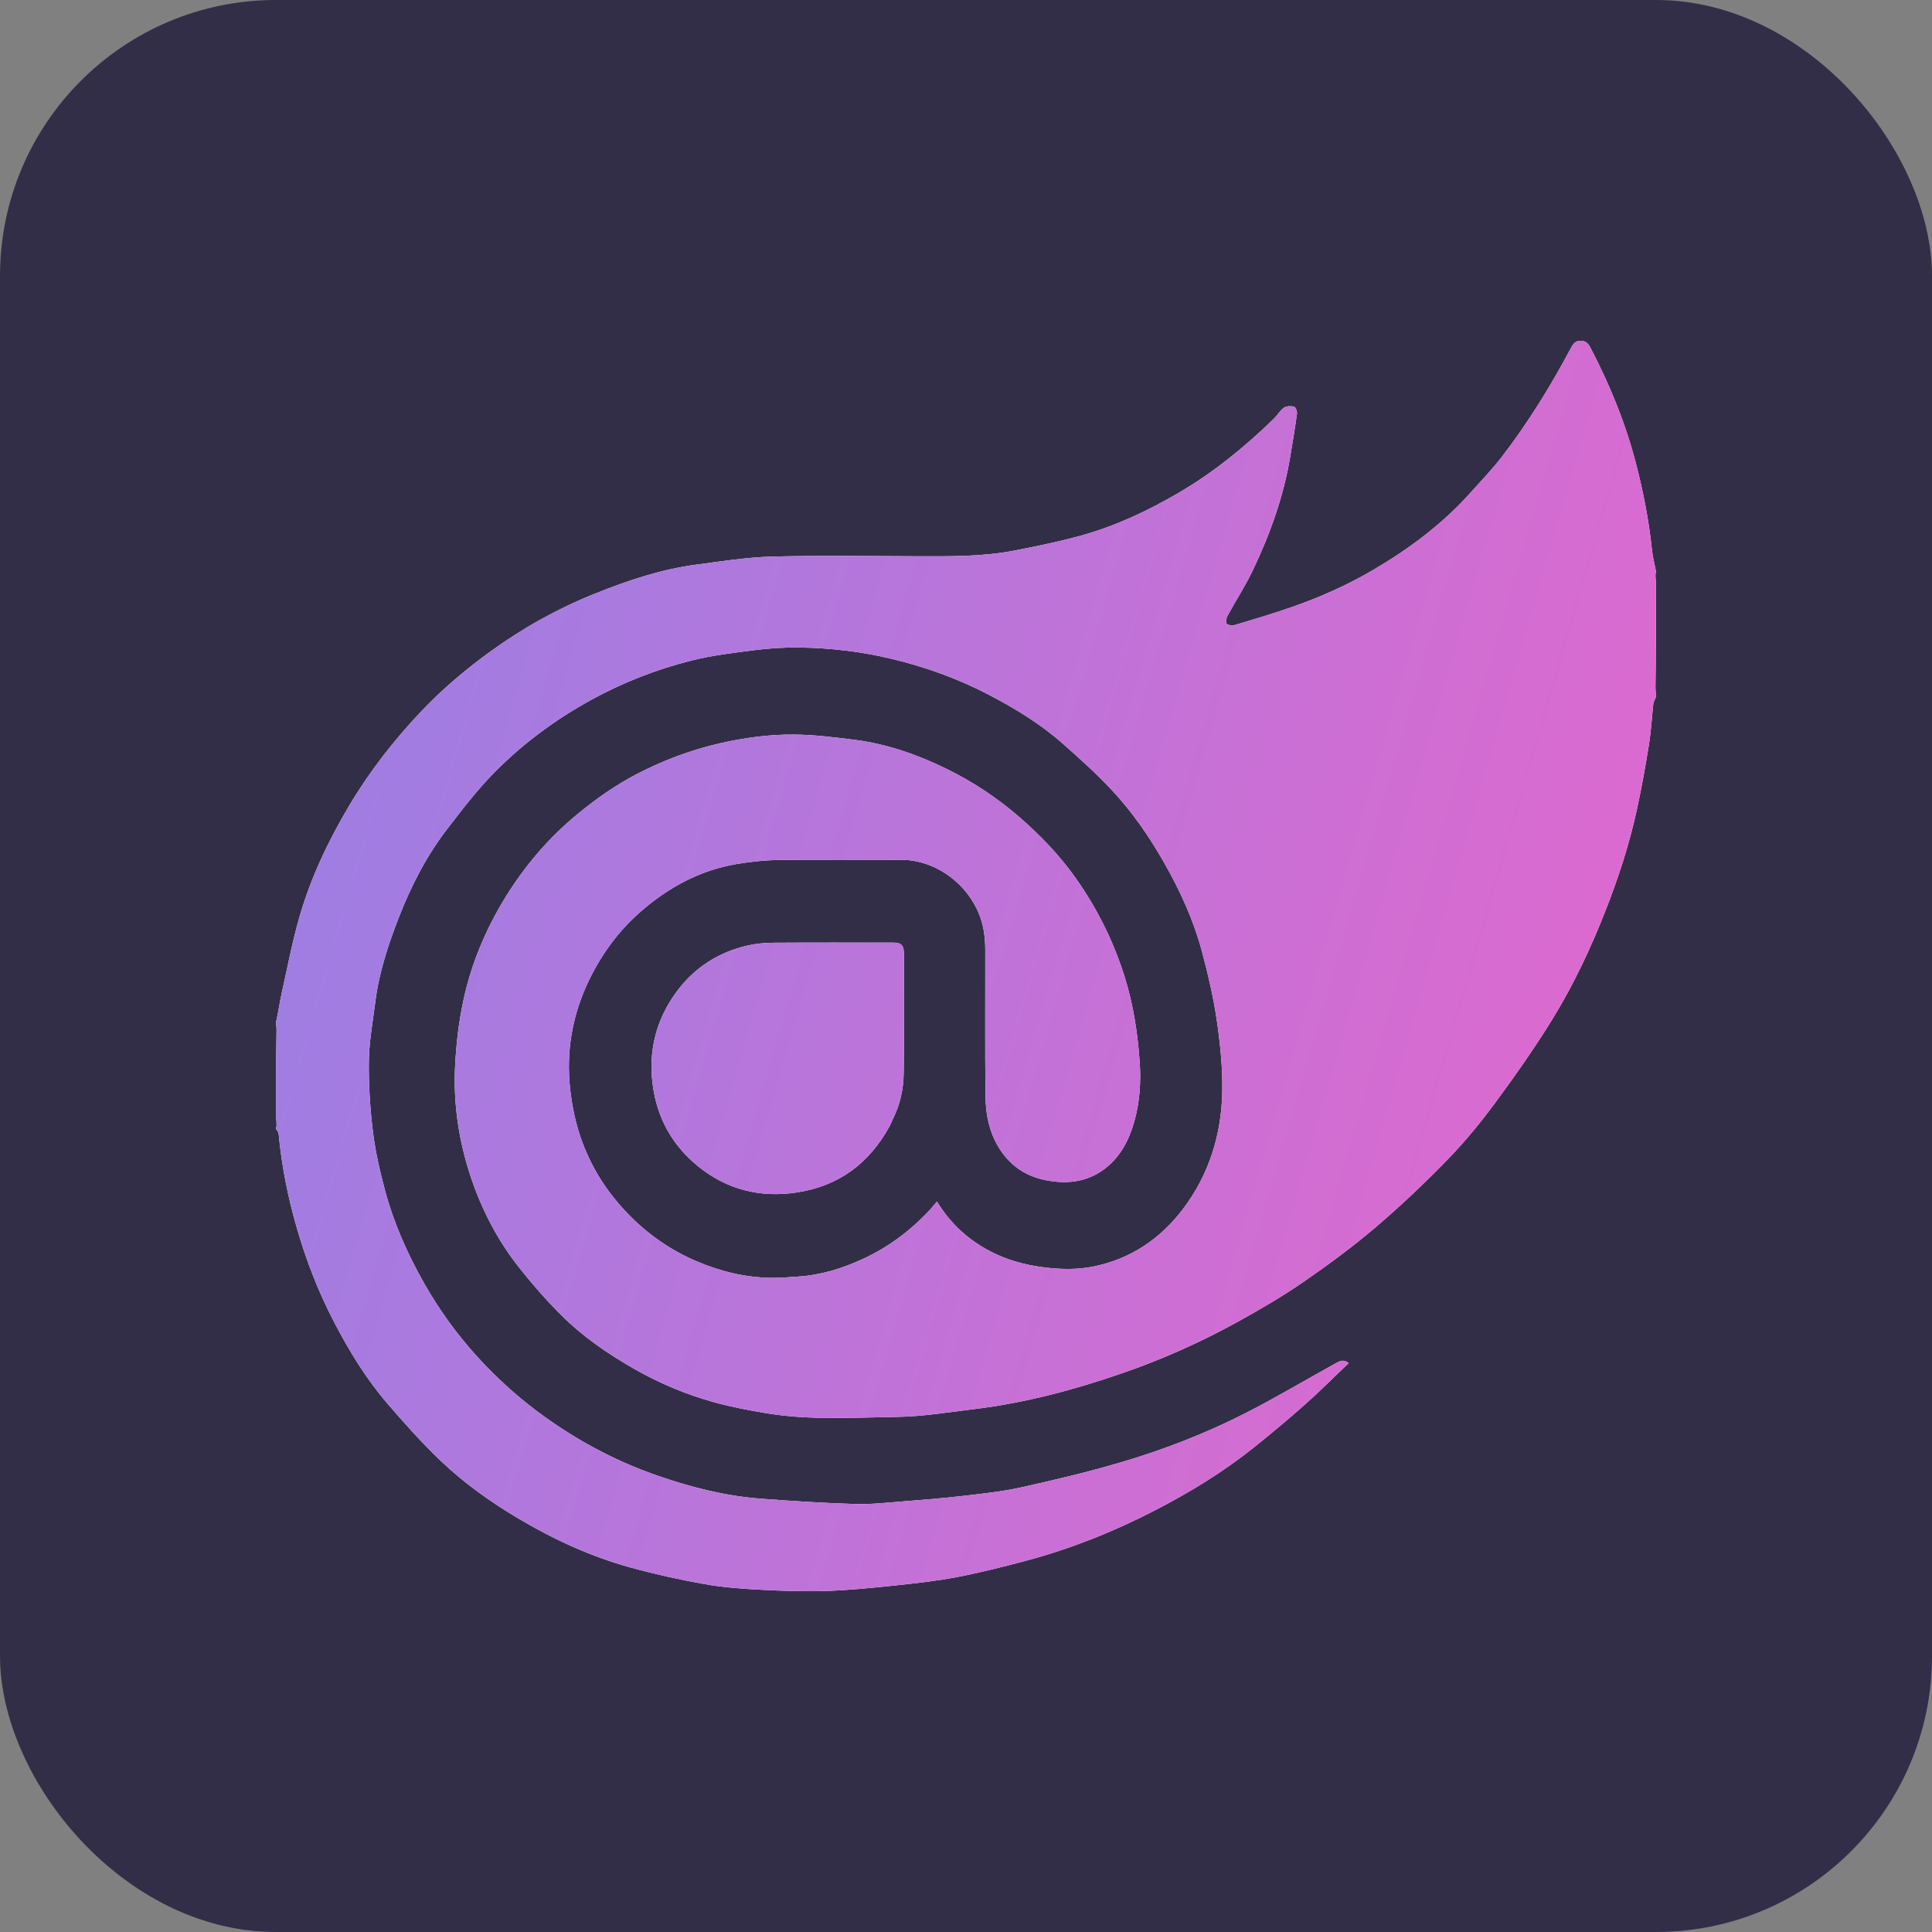<svg width="140" height="140" viewBox="0 0 140 140" fill="none" xmlns="http://www.w3.org/2000/svg">
<rect x="0" y="0" width="140" height="140" fill="#808080" stroke="none"/>
<rect width="140" height="140" rx="20" fill="#332E47"/>
<path d="M20 74.106C20 74.062 20 74.017 20.038 73.926C20.183 73.259 20.267 72.633 20.404 72.019C20.816 70.166 21.17 68.296 21.692 66.474C22.511 63.621 23.778 60.952 25.295 58.398C26.773 55.91 28.539 53.644 30.523 51.55C32.041 49.948 33.725 48.526 35.516 47.226C37.875 45.514 40.402 44.108 43.097 43.024C45.492 42.061 47.945 41.24 50.522 40.906C52.324 40.672 54.131 40.38 55.942 40.333C59.406 40.242 62.873 40.301 66.34 40.308C68.736 40.312 71.137 40.357 73.502 39.898C75.125 39.583 76.752 39.252 78.344 38.81C80.844 38.115 83.181 37.018 85.421 35.706C87.953 34.223 90.209 32.389 92.303 30.346C92.561 30.095 92.746 29.754 93.033 29.55C93.214 29.421 93.535 29.41 93.766 29.463C93.876 29.488 94.007 29.798 93.985 29.96C93.846 30.992 93.672 32.02 93.502 33.048C93.019 35.953 92.04 38.701 90.775 41.344C90.235 42.471 89.546 43.526 88.947 44.626C88.858 44.789 88.799 45.108 88.885 45.194C89.004 45.312 89.297 45.346 89.478 45.292C90.859 44.879 92.242 44.468 93.603 43.994C95.663 43.276 97.657 42.389 99.537 41.283C102.157 39.742 104.579 37.933 106.611 35.645C107.354 34.808 108.14 34.002 108.821 33.117C110.721 30.65 112.348 28.005 113.815 25.26C113.969 24.972 114.118 24.696 114.541 24.694C114.96 24.692 115.121 24.951 115.274 25.245C116.667 27.918 117.802 30.693 118.555 33.616C119.085 35.668 119.491 37.743 119.707 39.855C119.761 40.376 119.9 40.889 120 41.406C120 41.45 120 41.495 119.964 41.588C119.952 41.826 119.976 42.016 120 42.206C120 44.642 120 47.077 119.963 49.576C119.95 49.895 119.975 50.151 120 50.406C120 50.45 120 50.495 119.963 50.589C119.884 50.76 119.818 50.88 119.804 51.005C119.697 51.983 119.646 52.969 119.49 53.939C119.238 55.512 118.958 57.083 118.62 58.64C118.066 61.197 117.253 63.678 116.293 66.109C115.245 68.763 114.028 71.345 112.541 73.774C111.267 75.854 109.86 77.857 108.413 79.822C107.346 81.272 106.199 82.68 104.947 83.972C103.277 85.694 101.531 87.356 99.706 88.912C98.033 90.338 96.253 91.651 94.441 92.899C92.904 93.957 91.282 94.904 89.646 95.805C86.98 97.274 84.203 98.513 81.322 99.507C77.843 100.708 74.3 101.657 70.64 102.104C68.753 102.334 66.861 102.648 64.968 102.674C61.806 102.719 58.629 102.929 55.483 102.399C54.235 102.188 52.985 101.953 51.766 101.617C49.709 101.051 47.75 100.225 45.893 99.158C43.999 98.07 42.209 96.836 40.665 95.295C39.583 94.215 38.569 93.056 37.621 91.856C36.014 89.822 34.839 87.531 34.044 85.07C33.227 82.538 32.845 79.938 32.978 77.253C33.06 75.608 33.251 73.991 33.602 72.388C34.173 69.792 35.194 67.365 36.572 65.108C37.998 62.773 39.76 60.705 41.888 58.96C43.228 57.859 44.64 56.872 46.179 56.074C48.076 55.092 50.056 54.349 52.147 53.868C53.931 53.458 55.733 53.214 57.549 53.23C59.021 53.243 60.498 53.427 61.962 53.615C64.269 53.912 66.445 54.673 68.529 55.685C70.457 56.622 72.235 57.794 73.861 59.204C75.402 60.541 76.806 62.005 77.977 63.669C79.509 65.847 80.688 68.213 81.489 70.762C82.129 72.798 82.446 74.892 82.589 77.01C82.685 78.442 82.588 79.874 82.195 81.267C81.811 82.627 81.177 83.852 80.025 84.715C78.968 85.508 77.766 85.763 76.434 85.621C74.832 85.451 73.537 84.811 72.599 83.492C71.733 82.275 71.429 80.87 71.413 79.422C71.373 75.873 71.403 72.323 71.396 68.773C71.395 68.347 71.361 67.917 71.296 67.496C70.855 64.646 68.198 62.3 65.296 62.305C62.33 62.31 59.363 62.281 56.397 62.32C55.385 62.333 54.365 62.446 53.365 62.614C50.691 63.065 48.394 64.332 46.379 66.098C45.177 67.151 44.175 68.384 43.352 69.776C42.054 71.971 41.309 74.332 41.231 76.856C41.19 78.171 41.345 79.523 41.625 80.811C42.224 83.559 43.554 85.952 45.521 87.978C46.952 89.451 48.604 90.601 50.495 91.406C52.224 92.141 54.021 92.573 55.903 92.599C56.545 92.608 57.189 92.546 57.832 92.505C59.494 92.4 61.053 91.913 62.555 91.216C64.41 90.357 66.01 89.152 67.397 87.656C67.568 87.471 67.723 87.27 67.894 87.066C68.882 88.686 70.192 89.87 71.812 90.703C72.978 91.303 74.22 91.648 75.526 91.821C76.772 91.986 78.013 92.024 79.234 91.777C81.932 91.232 84.094 89.766 85.733 87.598C87.616 85.106 88.513 82.214 88.57 79.116C88.603 77.398 88.425 75.66 88.177 73.956C87.932 72.273 87.54 70.605 87.102 68.96C86.498 66.689 85.523 64.561 84.361 62.518C83.291 60.639 82.067 58.862 80.597 57.284C79.482 56.086 78.256 54.986 77.029 53.899C75.436 52.488 73.628 51.382 71.749 50.393C69.452 49.185 67.026 48.312 64.505 47.718C62.314 47.202 60.082 46.942 57.833 46.919C56.764 46.909 55.687 46.984 54.627 47.119C53.124 47.31 51.608 47.491 50.143 47.856C47.587 48.495 45.142 49.451 42.819 50.727C40.245 52.14 37.908 53.871 35.853 55.944C34.6 57.209 33.507 58.641 32.417 60.056C30.918 62.001 29.8 64.174 28.91 66.455C28.13 68.453 27.458 70.49 27.192 72.634C27.017 74.047 26.749 75.46 26.729 76.877C26.705 78.587 26.818 80.31 27.024 82.01C27.198 83.439 27.526 84.859 27.898 86.253C28.528 88.619 29.519 90.844 30.725 92.976C31.84 94.946 33.163 96.769 34.692 98.43C35.956 99.803 37.329 101.066 38.827 102.195C41.498 104.21 44.397 105.796 47.552 106.899C49.999 107.755 52.505 108.4 55.099 108.598C57.384 108.773 59.674 108.915 61.965 108.988C63.097 109.024 64.238 108.89 65.372 108.802C66.845 108.687 68.319 108.569 69.787 108.399C71.197 108.235 72.618 108.088 74 107.781C76.438 107.24 78.873 106.661 81.266 105.953C84.35 105.042 87.354 103.878 90.221 102.419C92.438 101.291 94.577 100.012 96.756 98.809C97.035 98.654 97.34 98.454 97.725 98.779C96.665 99.789 95.658 100.802 94.593 101.748C93.379 102.826 92.131 103.868 90.864 104.884C88.659 106.651 86.255 108.116 83.751 109.415C80.743 110.974 77.61 112.227 74.335 113.1C72.674 113.542 71.002 113.966 69.314 114.287C67.808 114.574 66.276 114.74 64.749 114.9C63.114 115.071 61.474 115.237 59.833 115.288C58.225 115.338 56.612 115.28 55.005 115.194C53.68 115.122 52.347 115.021 51.044 114.788C49.256 114.468 47.475 114.078 45.725 113.597C42.826 112.801 40.112 111.552 37.528 110.014C35.528 108.824 33.638 107.474 31.956 105.877C30.591 104.581 29.333 103.166 28.102 101.74C26.543 99.932 25.301 97.899 24.202 95.785C23.091 93.648 22.217 91.412 21.542 89.098C20.88 86.825 20.409 84.518 20.193 82.159C20.181 82.036 20.067 81.923 20 81.806C20 81.762 20 81.717 20.037 81.623C20.049 81.351 20.024 81.129 20 80.906C20 78.904 20 76.902 20.037 74.837C20.049 74.551 20.024 74.329 20 74.106Z" fill="white"/>
<path d="M20 74.106C20 74.062 20 74.017 20.038 73.926C20.183 73.259 20.267 72.633 20.404 72.019C20.816 70.166 21.17 68.296 21.692 66.474C22.511 63.621 23.778 60.952 25.295 58.398C26.773 55.91 28.539 53.644 30.523 51.55C32.041 49.948 33.725 48.526 35.516 47.226C37.875 45.514 40.402 44.108 43.097 43.024C45.492 42.061 47.945 41.24 50.522 40.906C52.324 40.672 54.131 40.38 55.942 40.333C59.406 40.242 62.873 40.301 66.34 40.308C68.736 40.312 71.137 40.357 73.502 39.898C75.125 39.583 76.752 39.252 78.344 38.81C80.844 38.115 83.181 37.018 85.421 35.706C87.953 34.223 90.209 32.389 92.303 30.346C92.561 30.095 92.746 29.754 93.033 29.55C93.214 29.421 93.535 29.41 93.766 29.463C93.876 29.488 94.007 29.798 93.985 29.96C93.846 30.992 93.672 32.02 93.502 33.048C93.019 35.953 92.04 38.701 90.775 41.344C90.235 42.471 89.546 43.526 88.947 44.626C88.858 44.789 88.799 45.108 88.885 45.194C89.004 45.312 89.297 45.346 89.478 45.292C90.859 44.879 92.242 44.468 93.603 43.994C95.663 43.276 97.657 42.389 99.537 41.283C102.157 39.742 104.579 37.933 106.611 35.645C107.354 34.808 108.14 34.002 108.821 33.117C110.721 30.65 112.348 28.005 113.815 25.26C113.969 24.972 114.118 24.696 114.541 24.694C114.96 24.692 115.121 24.951 115.274 25.245C116.667 27.918 117.802 30.693 118.555 33.616C119.085 35.668 119.491 37.743 119.707 39.855C119.761 40.376 119.9 40.889 120 41.406C120 41.45 120 41.495 119.964 41.588C119.952 41.826 119.976 42.016 120 42.206C120 44.642 120 47.077 119.963 49.576C119.95 49.895 119.975 50.151 120 50.406C120 50.45 120 50.495 119.963 50.589C119.884 50.76 119.818 50.88 119.804 51.005C119.697 51.983 119.646 52.969 119.49 53.939C119.238 55.512 118.958 57.083 118.62 58.64C118.066 61.197 117.253 63.678 116.293 66.109C115.245 68.763 114.028 71.345 112.541 73.774C111.267 75.854 109.86 77.857 108.413 79.822C107.346 81.272 106.199 82.68 104.947 83.972C103.277 85.694 101.531 87.356 99.706 88.912C98.033 90.338 96.253 91.651 94.441 92.899C92.904 93.957 91.282 94.904 89.646 95.805C86.98 97.274 84.203 98.513 81.322 99.507C77.843 100.708 74.3 101.657 70.64 102.104C68.753 102.334 66.861 102.648 64.968 102.674C61.806 102.719 58.629 102.929 55.483 102.399C54.235 102.188 52.985 101.953 51.766 101.617C49.709 101.051 47.75 100.225 45.893 99.158C43.999 98.07 42.209 96.836 40.665 95.295C39.583 94.215 38.569 93.056 37.621 91.856C36.014 89.822 34.839 87.531 34.044 85.07C33.227 82.538 32.845 79.938 32.978 77.253C33.06 75.608 33.251 73.991 33.602 72.388C34.173 69.792 35.194 67.365 36.572 65.108C37.998 62.773 39.76 60.705 41.888 58.96C43.228 57.859 44.64 56.872 46.179 56.074C48.076 55.092 50.056 54.349 52.147 53.868C53.931 53.458 55.733 53.214 57.549 53.23C59.021 53.243 60.498 53.427 61.962 53.615C64.269 53.912 66.445 54.673 68.529 55.685C70.457 56.622 72.235 57.794 73.861 59.204C75.402 60.541 76.806 62.005 77.977 63.669C79.509 65.847 80.688 68.213 81.489 70.762C82.129 72.798 82.446 74.892 82.589 77.01C82.685 78.442 82.588 79.874 82.195 81.267C81.811 82.627 81.177 83.852 80.025 84.715C78.968 85.508 77.766 85.763 76.434 85.621C74.832 85.451 73.537 84.811 72.599 83.492C71.733 82.275 71.429 80.87 71.413 79.422C71.373 75.873 71.403 72.323 71.396 68.773C71.395 68.347 71.361 67.917 71.296 67.496C70.855 64.646 68.198 62.3 65.296 62.305C62.33 62.31 59.363 62.281 56.397 62.32C55.385 62.333 54.365 62.446 53.365 62.614C50.691 63.065 48.394 64.332 46.379 66.098C45.177 67.151 44.175 68.384 43.352 69.776C42.054 71.971 41.309 74.332 41.231 76.856C41.19 78.171 41.345 79.523 41.625 80.811C42.224 83.559 43.554 85.952 45.521 87.978C46.952 89.451 48.604 90.601 50.495 91.406C52.224 92.141 54.021 92.573 55.903 92.599C56.545 92.608 57.189 92.546 57.832 92.505C59.494 92.4 61.053 91.913 62.555 91.216C64.41 90.357 66.01 89.152 67.397 87.656C67.568 87.471 67.723 87.27 67.894 87.066C68.882 88.686 70.192 89.87 71.812 90.703C72.978 91.303 74.22 91.648 75.526 91.821C76.772 91.986 78.013 92.024 79.234 91.777C81.932 91.232 84.094 89.766 85.733 87.598C87.616 85.106 88.513 82.214 88.57 79.116C88.603 77.398 88.425 75.66 88.177 73.956C87.932 72.273 87.54 70.605 87.102 68.96C86.498 66.689 85.523 64.561 84.361 62.518C83.291 60.639 82.067 58.862 80.597 57.284C79.482 56.086 78.256 54.986 77.029 53.899C75.436 52.488 73.628 51.382 71.749 50.393C69.452 49.185 67.026 48.312 64.505 47.718C62.314 47.202 60.082 46.942 57.833 46.919C56.764 46.909 55.687 46.984 54.627 47.119C53.124 47.31 51.608 47.491 50.143 47.856C47.587 48.495 45.142 49.451 42.819 50.727C40.245 52.14 37.908 53.871 35.853 55.944C34.6 57.209 33.507 58.641 32.417 60.056C30.918 62.001 29.8 64.174 28.91 66.455C28.13 68.453 27.458 70.49 27.192 72.634C27.017 74.047 26.749 75.46 26.729 76.877C26.705 78.587 26.818 80.31 27.024 82.01C27.198 83.439 27.526 84.859 27.898 86.253C28.528 88.619 29.519 90.844 30.725 92.976C31.84 94.946 33.163 96.769 34.692 98.43C35.956 99.803 37.329 101.066 38.827 102.195C41.498 104.21 44.397 105.796 47.552 106.899C49.999 107.755 52.505 108.4 55.099 108.598C57.384 108.773 59.674 108.915 61.965 108.988C63.097 109.024 64.238 108.89 65.372 108.802C66.845 108.687 68.319 108.569 69.787 108.399C71.197 108.235 72.618 108.088 74 107.781C76.438 107.24 78.873 106.661 81.266 105.953C84.35 105.042 87.354 103.878 90.221 102.419C92.438 101.291 94.577 100.012 96.756 98.809C97.035 98.654 97.34 98.454 97.725 98.779C96.665 99.789 95.658 100.802 94.593 101.748C93.379 102.826 92.131 103.868 90.864 104.884C88.659 106.651 86.255 108.116 83.751 109.415C80.743 110.974 77.61 112.227 74.335 113.1C72.674 113.542 71.002 113.966 69.314 114.287C67.808 114.574 66.276 114.74 64.749 114.9C63.114 115.071 61.474 115.237 59.833 115.288C58.225 115.338 56.612 115.28 55.005 115.194C53.68 115.122 52.347 115.021 51.044 114.788C49.256 114.468 47.475 114.078 45.725 113.597C42.826 112.801 40.112 111.552 37.528 110.014C35.528 108.824 33.638 107.474 31.956 105.877C30.591 104.581 29.333 103.166 28.102 101.74C26.543 99.932 25.301 97.899 24.202 95.785C23.091 93.648 22.217 91.412 21.542 89.098C20.88 86.825 20.409 84.518 20.193 82.159C20.181 82.036 20.067 81.923 20 81.806C20 81.762 20 81.717 20.037 81.623C20.049 81.351 20.024 81.129 20 80.906C20 78.904 20 76.902 20.037 74.837C20.049 74.551 20.024 74.329 20 74.106Z" fill="url(#paint0_linear_67_543)"/>
<path d="M64.479 81.578C63.001 84.296 60.796 85.94 57.753 86.407C55.088 86.815 52.661 86.204 50.58 84.509C48.694 82.975 47.588 80.972 47.286 78.515C46.981 76.029 47.591 73.8 49.056 71.829C50.331 70.113 52.069 68.999 54.167 68.518C54.769 68.38 55.4 68.32 56.018 68.315C58.917 68.295 61.817 68.306 64.716 68.306C65.312 68.306 65.499 68.493 65.499 69.109C65.501 72.008 65.532 74.908 65.484 77.807C65.465 78.928 65.227 80.037 64.713 81.061C64.634 81.219 64.573 81.387 64.479 81.578Z" fill="white"/>
<path d="M64.479 81.578C63.001 84.296 60.796 85.94 57.753 86.407C55.088 86.815 52.661 86.204 50.58 84.509C48.694 82.975 47.588 80.972 47.286 78.515C46.981 76.029 47.591 73.8 49.056 71.829C50.331 70.113 52.069 68.999 54.167 68.518C54.769 68.38 55.4 68.32 56.018 68.315C58.917 68.295 61.817 68.306 64.716 68.306C65.312 68.306 65.499 68.493 65.499 69.109C65.501 72.008 65.532 74.908 65.484 77.807C65.465 78.928 65.227 80.037 64.713 81.061C64.634 81.219 64.573 81.387 64.479 81.578Z" fill="url(#paint1_linear_67_543)"/>
<defs>
<linearGradient id="paint0_linear_67_543" x1="120" y1="115.306" x2="3.514" y2="81.499" gradientUnits="userSpaceOnUse">
<stop stop-color="#E666CC"/>
<stop offset="1" stop-color="#9780E5"/>
</linearGradient>
<linearGradient id="paint1_linear_67_543" x1="120" y1="115.306" x2="3.514" y2="81.499" gradientUnits="userSpaceOnUse">
<stop stop-color="#E666CC"/>
<stop offset="1" stop-color="#9780E5"/>
</linearGradient>
</defs>
</svg>
